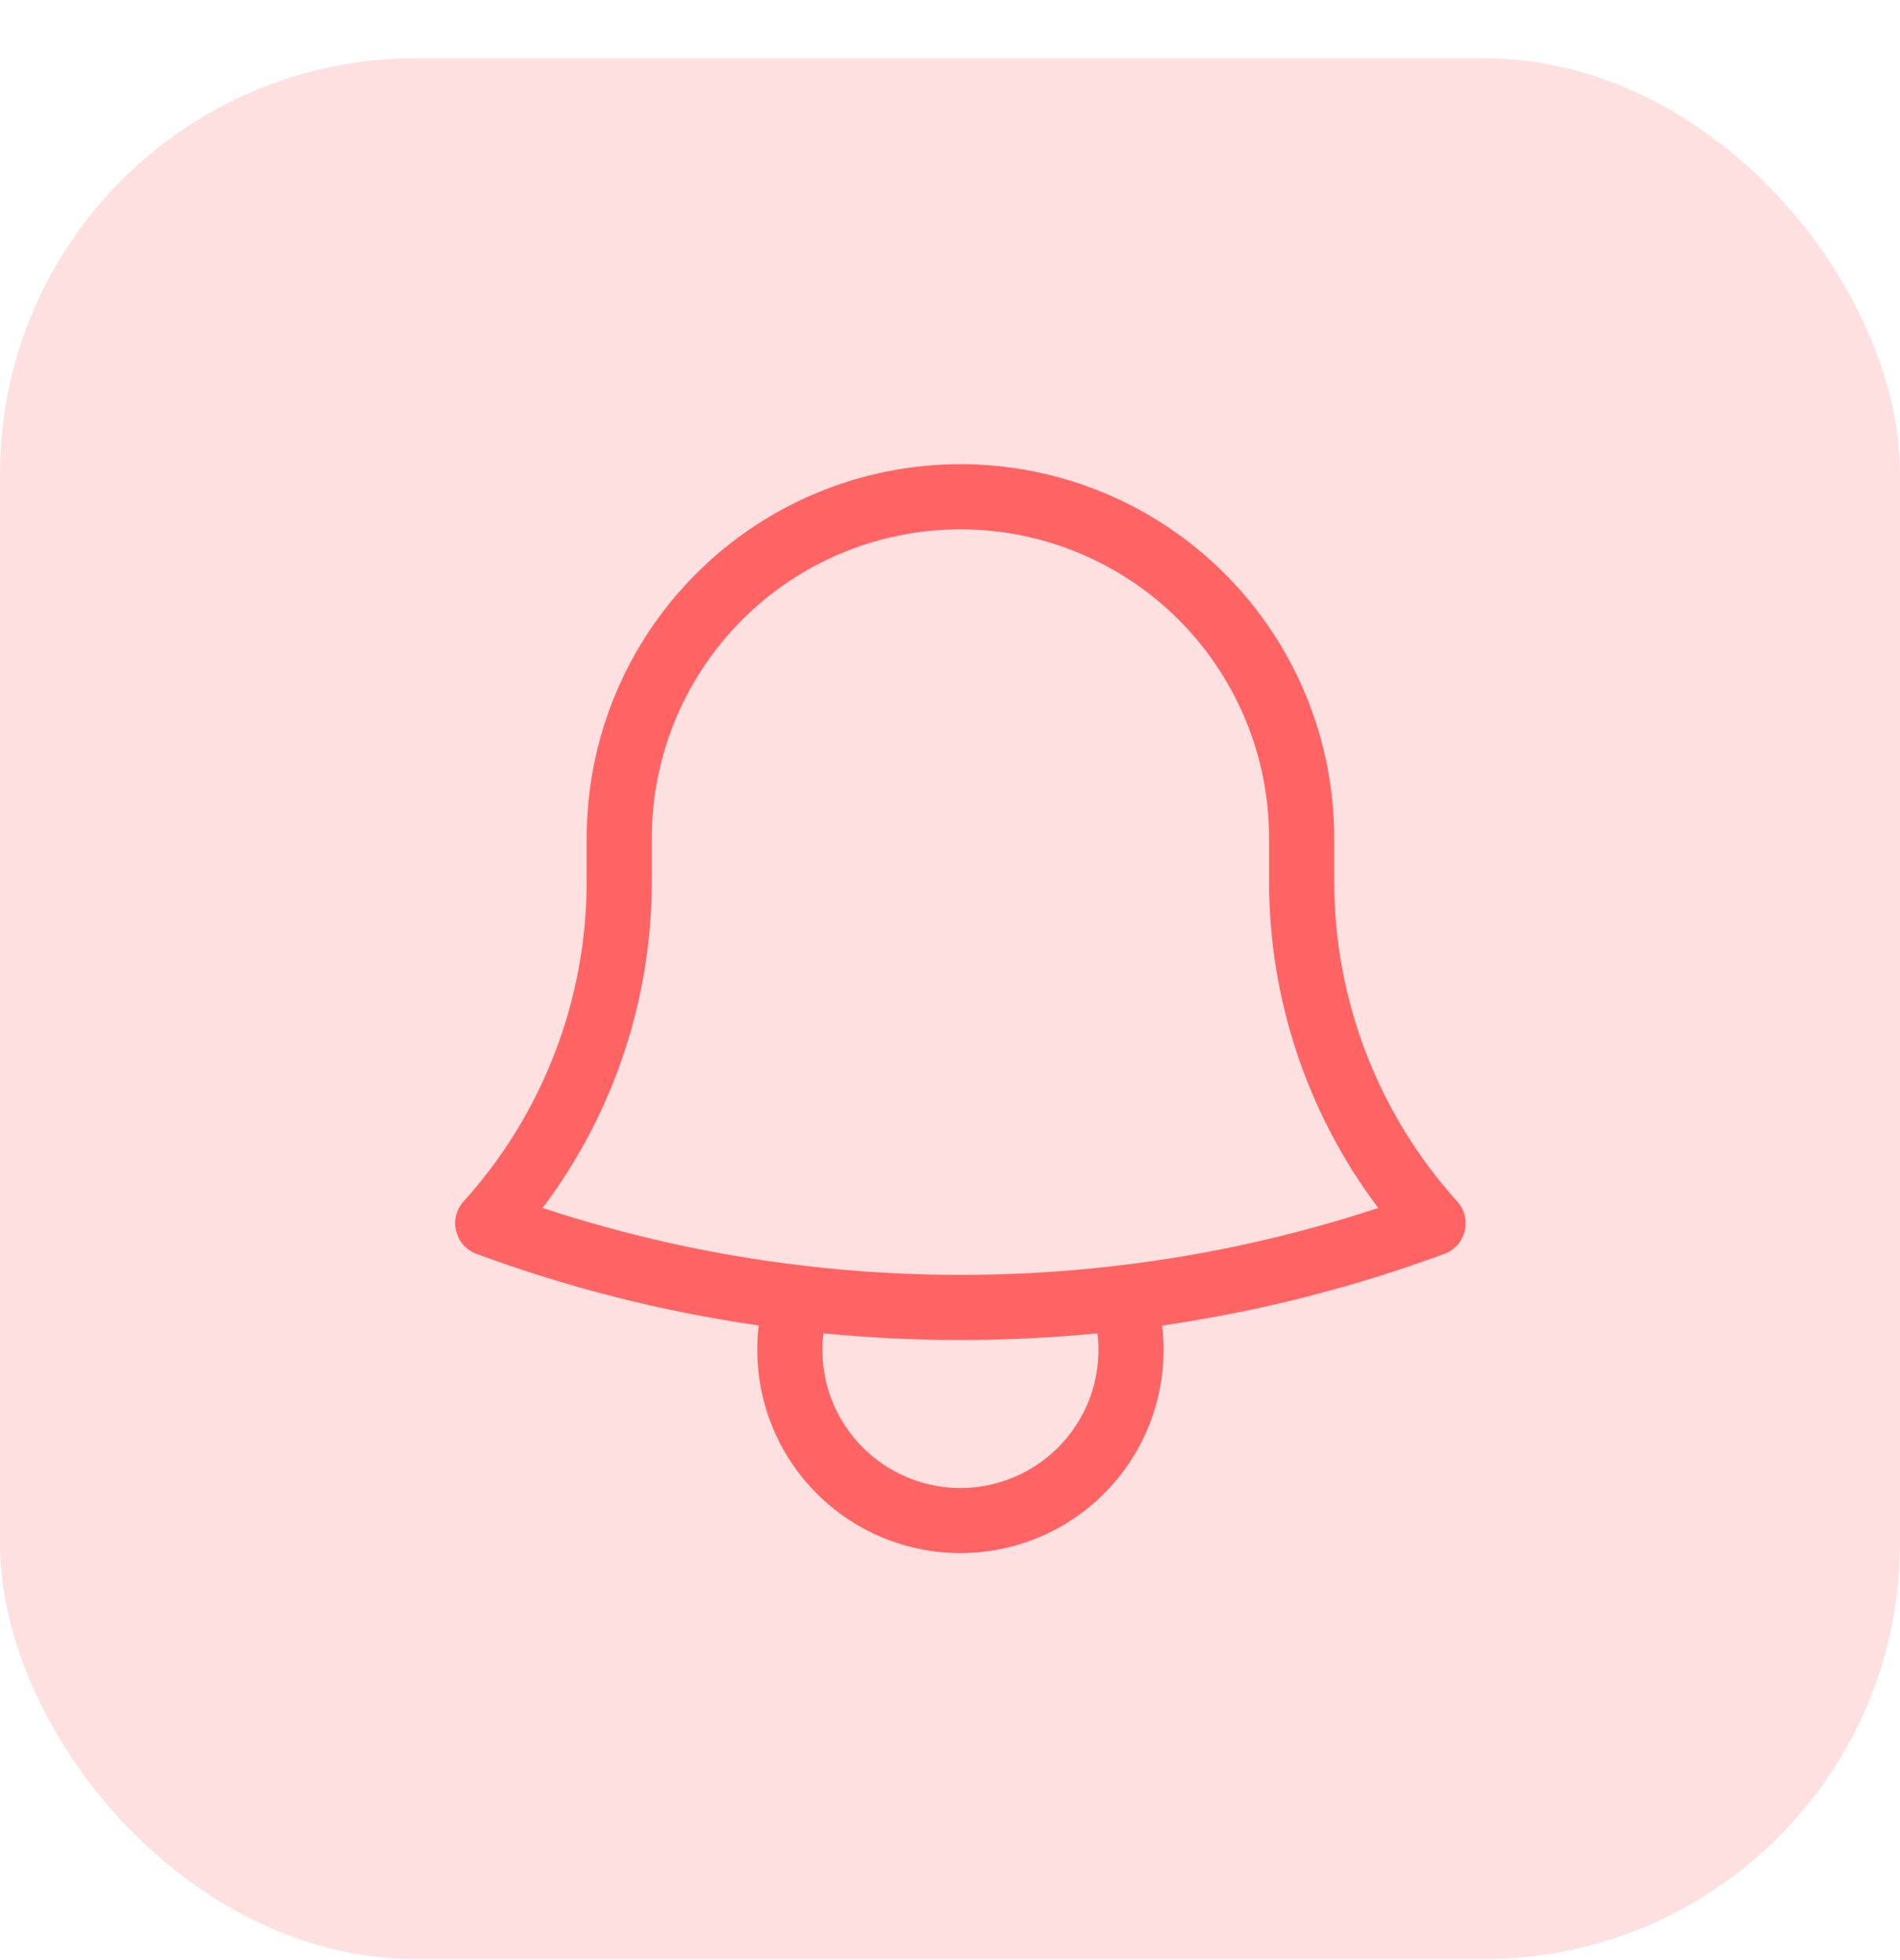 <svg width="32" height="33" viewBox="0 0 32 33" fill="none" xmlns="http://www.w3.org/2000/svg">
<rect y="0.982" width="32" height="32" rx="7" fill="#FFE0E0"/>
<path d="M13.514 21.307C15.283 21.516 17.069 21.516 18.838 21.307C18.845 21.306 18.852 21.305 18.859 21.304C20.339 21.128 21.798 20.804 23.212 20.337C22.021 18.756 21.371 16.822 21.374 14.828V14.11C21.374 12.731 20.826 11.409 19.852 10.434C18.877 9.46 17.555 8.912 16.176 8.912C14.797 8.912 13.475 9.46 12.501 10.434C11.526 11.409 10.978 12.731 10.978 14.11L10.978 14.827C10.981 16.823 10.331 18.756 9.139 20.337C10.547 20.802 12.004 21.127 13.493 21.304C13.5 21.305 13.507 21.306 13.514 21.307ZM8.025 21.11C7.661 20.976 7.548 20.516 7.808 20.228C9.145 18.748 9.884 16.823 9.881 14.828V14.11C9.881 12.44 10.544 10.839 11.725 9.659C12.905 8.478 14.507 7.815 16.176 7.815C17.846 7.815 19.447 8.478 20.627 9.659C21.808 10.839 22.471 12.44 22.471 14.11V14.829C22.468 16.823 23.206 18.748 24.543 20.228C24.803 20.516 24.69 20.976 24.326 21.11C22.788 21.678 21.195 22.082 19.573 22.317C19.611 22.633 19.605 22.955 19.554 23.273C19.468 23.804 19.258 24.308 18.94 24.744C18.622 25.179 18.206 25.533 17.726 25.777C17.246 26.021 16.715 26.148 16.176 26.148C15.637 26.148 15.106 26.021 14.626 25.777C14.146 25.533 13.73 25.179 13.412 24.744C13.094 24.308 12.884 23.804 12.798 23.273C12.747 22.955 12.741 22.633 12.779 22.316C11.148 22.081 9.557 21.676 8.025 21.11ZM13.868 22.448C13.842 22.663 13.846 22.882 13.881 23.098C13.939 23.459 14.082 23.801 14.298 24.097C14.514 24.393 14.796 24.633 15.123 24.799C15.449 24.965 15.81 25.052 16.176 25.052C16.542 25.052 16.903 24.965 17.229 24.799C17.556 24.633 17.838 24.393 18.054 24.097C18.27 23.801 18.413 23.459 18.471 23.098C18.506 22.882 18.51 22.663 18.484 22.448C16.949 22.598 15.403 22.598 13.868 22.448Z" fill="#FF6464"/>
</svg>
